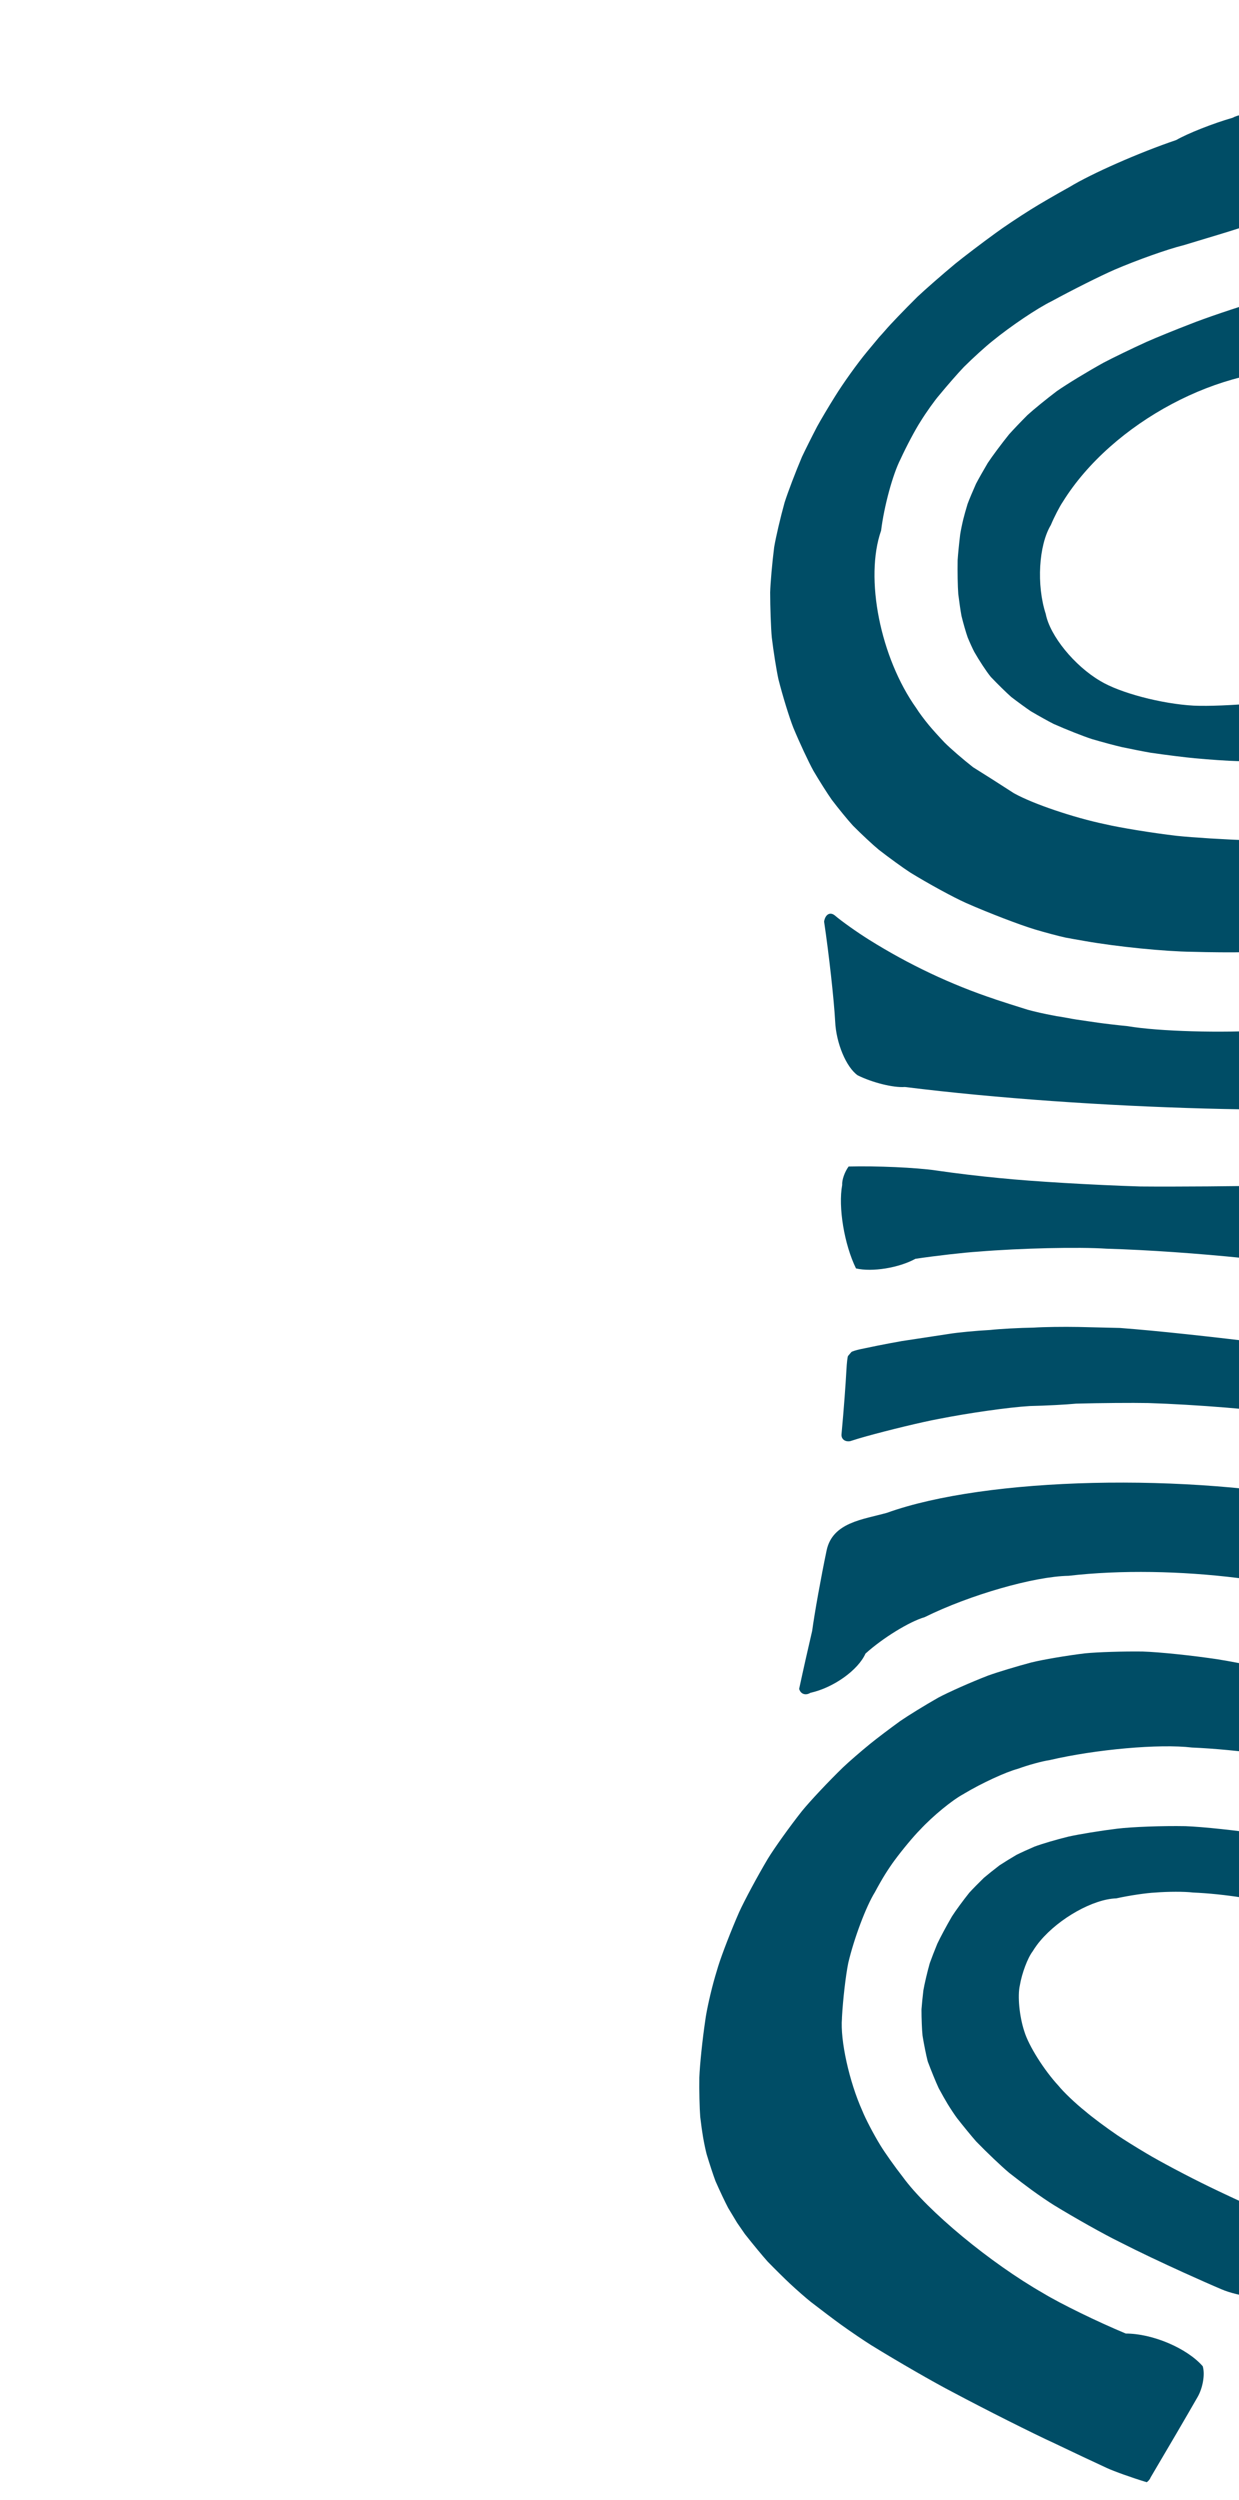 <svg width="668" height="1347" viewBox="0 0 668 1347" fill="none" xmlns="http://www.w3.org/2000/svg">
    <g>
        <path
            d="M751.093 961.738C743.428 958.87 727.283 954.309 715.027 951.586C699.354 947.06 666.932 942.571 642.648 941.542C625.231 939.448 590.802 942.489 565.763 948.343C561.884 948.898 554.277 950.977 548.772 952.999C542.264 954.73 529.323 960.708 519.886 966.338C519.811 966.379 519.675 966.47 519.578 966.549C513.523 969.728 503 978.355 496.064 985.819C492.701 989.179 486.475 996.646 482.159 1002.51C481.003 1004.04 478.803 1007.29 477.247 1009.78C475.926 1011.86 473.437 1016.2 471.703 1019.47C466.931 1027.15 460.513 1044.2 457.355 1057.53C455.985 1064.16 454.453 1077.35 453.935 1087C453.929 1087.1 453.93 1087.3 453.935 1087.44C452.933 1099.24 457.846 1121.52 464.902 1137.22C466.611 1141.51 470.964 1149.85 474.63 1155.83C477.018 1159.76 482.413 1167.38 486.708 1172.86C500.029 1191.21 533.951 1219.28 562.478 1235.56C571.805 1241.22 591.704 1250.93 606.94 1257.27C621.352 1257.26 639.934 1265.14 648.444 1274.88C649.762 1279.11 648.53 1286.53 645.676 1291.47C640.213 1301.02 628.847 1320.45 620.306 1334.86C620.082 1335.63 619.173 1336.76 618.274 1337.38C610.267 1334.96 600.605 1331.5 596.645 1329.67C590.508 1326.85 578.026 1320.97 568.758 1316.53C556.485 1310.9 531.827 1298.51 513.693 1288.86C503.795 1283.75 484.041 1272.38 469.584 1263.46C465.959 1261.2 458.737 1256.3 453.46 1252.52C449.849 1249.91 442.551 1244.41 437.166 1240.24C434.599 1238.2 429.55 1233.79 425.895 1230.38C423.217 1227.88 417.885 1222.62 413.975 1218.61C413.945 1218.58 413.865 1218.48 413.809 1218.43C411.048 1215.35 405.635 1208.79 401.694 1203.78C401.657 1203.73 401.603 1203.65 401.542 1203.58C400.646 1202.28 398.801 1199.61 397.42 1197.62C396.367 1195.9 394.225 1192.36 392.659 1189.72C392.636 1189.68 392.576 1189.58 392.535 1189.5C390.946 1186.5 387.946 1180.16 385.84 1175.35C385.811 1175.29 385.766 1175.16 385.719 1175.06C384.567 1172.01 382.465 1165.61 381.024 1160.8C381.007 1160.74 380.975 1160.62 380.948 1160.52C380.421 1158.55 379.561 1154.47 379.041 1151.41C378.634 1149.09 377.959 1144.33 377.554 1140.77C377.55 1140.72 377.538 1140.59 377.524 1140.5C377.156 1135.88 376.928 1126.39 377.044 1119.29C377.287 1112.58 378.703 1098.92 380.212 1088.76C380.883 1083.37 383.302 1072.61 385.602 1064.72C386.047 1063.22 386.754 1060.85 387.188 1059.42C389.223 1052.87 394.306 1039.78 398.522 1030.19C401.481 1023.72 408.397 1010.85 413.962 1001.48C417.569 995.585 425.827 984.041 432.413 975.715C436.869 970.258 446.783 959.721 454.558 952.183C457.612 949.271 464.123 943.629 469.113 939.565C472.569 936.75 479.848 931.246 485.346 927.272C489.68 924.286 498.854 918.64 505.857 914.671C511.529 911.627 523.57 906.298 532.77 902.751C537.744 900.947 548.149 897.807 555.979 895.722C562.213 894.171 575.211 891.97 584.993 890.791C591.752 890.12 605.651 889.675 616.044 889.814C624.99 890.084 643.2 891.976 656.732 894.046C681.207 897.945 730.296 909.788 766.402 920.487C772.333 919.931 778.135 922.502 779.372 926.231C779.535 926.918 779.569 928.326 779.426 929.396C783.256 948.241 778.439 965.008 768.659 966.831C767.633 966.934 765.647 966.617 764.209 966.143C759.827 964.663 755.437 963.196 751.051 961.781"
            fill="#004D66" />
        <path
            d="M603.249 1207.74C595.347 1203.88 579.647 1195.08 568.186 1188.07C565.484 1186.41 560.121 1182.76 556.209 1179.91C553.53 1177.97 548.147 1173.88 544.197 1170.77C544.147 1170.74 544.06 1170.66 543.991 1170.6C539.92 1167.2 532.033 1159.7 526.373 1153.86C526.329 1153.81 526.237 1153.71 526.163 1153.63C523.878 1151.04 519.362 1145.54 516.076 1141.34C516.033 1141.3 515.966 1141.21 515.911 1141.12C514.724 1139.54 512.487 1136.17 510.905 1133.59C509.802 1131.8 507.687 1128.04 506.166 1125.22C506.137 1125.15 506.072 1125.03 506.025 1124.93C504.62 1121.94 502.028 1115.59 500.237 1110.8C500.197 1110.69 500.125 1110.46 500.09 1110.29C499.359 1107.45 498.156 1101.52 497.425 1097.03C497.403 1096.95 497.388 1096.77 497.375 1096.65C497.05 1093.63 496.805 1087.39 496.816 1082.7C496.814 1082.62 496.817 1082.47 496.837 1082.34C496.987 1080.18 497.43 1075.74 497.831 1072.43C497.835 1072.37 497.858 1072.21 497.884 1072.11C498.419 1068.98 499.904 1062.62 501.231 1057.91C501.243 1057.84 501.29 1057.69 501.336 1057.58C502.121 1055.34 503.886 1050.79 505.264 1047.44C505.301 1047.37 505.341 1047.24 505.392 1047.15C506.901 1043.93 510.35 1037.48 513.111 1032.76C513.148 1032.69 513.214 1032.58 513.265 1032.49C515.116 1029.58 519.29 1023.88 522.608 1019.74C522.645 1019.68 522.764 1019.56 522.848 1019.48C524.417 1017.76 527.769 1014.36 530.325 1011.87C530.374 1011.81 530.486 1011.71 530.575 1011.64C532.314 1010.15 535.994 1007.21 538.805 1005.07C538.867 1005.03 539.004 1004.94 539.093 1004.87C540.99 1003.61 545.003 1001.15 548.029 999.373C548.103 999.331 548.233 999.254 548.34 999.214C550.32 998.222 554.456 996.342 557.567 995.004C557.634 994.975 557.789 994.912 557.897 994.873C561.731 993.428 569.816 991.049 575.947 989.558C581.659 988.265 593.464 986.34 602.326 985.257C610.326 984.286 626.8 983.667 639.088 983.901C648.469 984.236 667.546 986.272 681.676 988.451C692.162 989.897 713.238 994.663 728.738 999.107C748.669 994.674 762.915 1004.37 760.526 1020.78C761.055 1033.04 755.032 1044.03 747.058 1045.34C745.291 1045.52 741.813 1045.09 739.266 1044.36C720.285 1032.15 677.251 1021.1 643.135 1019.66C638.698 1019.1 629.637 1019.12 622.89 1019.68C618.237 1019.87 608.824 1021.26 601.848 1022.81C589.478 1023.18 571.092 1033.46 560.797 1045.74C559.755 1046.9 557.927 1049.42 556.718 1051.4C554.025 1054.97 550.945 1063.16 549.853 1069.66C548.523 1075.39 549.612 1086.54 552.288 1094.56C554.647 1102.27 562.897 1115.37 570.715 1123.81C573.482 1127.24 579.914 1133.36 585.092 1137.48C588.643 1140.55 596.314 1146.28 602.24 1150.31C605.607 1152.61 612.675 1157.01 618.022 1160.17C625.257 1164.52 640.482 1172.58 652.015 1178.17C657.221 1180.72 667.959 1185.75 676.012 1189.38C688.873 1186.63 695.41 1193.74 690.625 1205.25C687.673 1211.19 681.971 1223.41 677.868 1232.55C677.625 1233.97 676.253 1236.14 674.796 1237.4C670.114 1237.08 662.895 1235.32 658.66 1233.47C654.158 1231.58 645.043 1227.55 638.29 1224.48C626.507 1219.12 614.772 1213.62 603.236 1207.74"
            fill="#004D66" />
        <path
            d="M485.922 722.59C493.318 721.491 504.784 719.743 511.52 718.702C516.407 717.899 526.391 716.955 533.817 716.568C538.98 715.991 549.547 715.418 557.398 715.293C562.686 714.941 573.451 714.787 581.443 714.946C586.334 715.076 596.346 715.318 603.779 715.476C642.816 718.399 722.438 728.255 781.611 737.484C789.572 735.084 798.414 738.732 801.368 745.621C801.775 746.737 802.029 749.085 801.943 750.848C806.501 769.724 802.002 785.472 791.895 786.04C790.404 786.009 787.499 785.348 785.389 784.57C760.856 775.37 735.371 768.465 716.685 765.519C712.705 764.898 709.461 764.381 709.449 764.373C709.423 764.359 709.358 764.355 709.305 764.358L709.214 764.339C709.214 764.339 707.924 764.137 706.44 763.89C703.171 763.358 698.371 762.602 695.733 762.18C679.028 759.531 644.743 756.743 619.143 755.938C610.607 755.753 593.181 755.906 580.201 756.255C574.686 756.797 563.507 757.373 555.239 757.546C555.173 757.542 555.04 757.566 554.935 757.573C544.114 758.203 522.286 761.286 506.17 764.483C497.355 766.102 479.504 770.397 466.299 774.071C464.548 774.551 461 775.619 458.351 776.478C455.54 776.973 453.458 775.296 453.696 772.741C454.978 759.015 455.965 745.152 456.337 738.168C456.535 734.302 456.936 730.908 457.219 730.563C457.742 729.951 458.47 729.101 459.001 728.475C459.297 728.138 461.495 727.442 463.92 726.911C468.309 725.973 477.05 724.159 485.914 722.603"
            fill="#004D66" />
        <path
            d="M478.179 815.079C531.792 795.808 640.072 793.277 720.04 809.431C733.348 813.388 760.748 820.585 781.263 825.501C785.15 825.374 790.303 828.366 792.769 832.196C793.726 833.679 794.726 836.967 795.019 839.542C799.347 856.879 794.953 875.262 785.225 880.605C780.705 880.655 773.16 879.399 768.378 877.789C762.865 875.86 751.484 872.237 742.958 869.686C707.166 851.749 632.473 842.486 576.131 849.018C557.545 849.332 522.805 859.308 498.531 871.295C490.225 873.733 475.939 882.508 466.626 890.92C462.618 899.887 449.31 909.346 436.912 912.064C434.317 913.682 431.6 912.723 430.86 909.925C432.83 900.729 435.975 886.741 437.878 878.659C439.168 869.087 442.648 849.703 445.656 835.364C448.833 820.174 465.393 818.674 478.159 815.085"
            fill="#004D66" />
        <path
            d="M637.861 132.189C629.5 134.256 612.994 140.124 600.99 145.271C593.294 148.62 578.01 156.277 566.83 162.374C559.122 166.156 544.865 175.762 535.001 183.805C531.447 186.614 524.586 192.833 519.685 197.711C516.628 200.892 510.7 207.667 506.439 212.847C503.918 215.745 499.382 222.104 496.325 227.047C493.551 231.323 488.7 240.43 485.516 247.383C481.35 255.48 476.657 272.708 475.041 285.868C466.075 311.437 474.601 354.32 494.073 381.62C495.373 383.742 498.397 387.809 500.82 390.716C502.56 392.838 506.334 397.016 509.248 400.07C512.385 403.237 519.275 409.18 524.62 413.366C529.591 416.44 539.395 422.676 546.522 427.299C546.636 427.365 546.852 427.49 547.025 427.572C557.093 433.148 578.855 440.512 595.653 444.028C604.011 445.99 621.351 448.803 634.37 450.323C643.02 451.251 660.726 452.344 673.923 452.764C681.632 453.149 697.391 453.151 709.104 452.766C725.139 452.673 757.717 450.139 781.885 447.085C783.801 446.819 785.586 448.189 785.878 450.119C786.518 454.266 787.727 462.739 788.579 469.041C789.179 473.402 790.31 482.304 791.112 488.899C791.385 490.598 790.202 492.355 788.458 492.821C781.365 494.774 766.808 498.531 755.944 501.203C743.279 504.529 716.91 509.106 697.034 511.419C691.369 512.163 679.722 512.875 671.028 513.021C664.831 513.187 652.173 513.096 642.729 512.81C628.077 512.65 602.281 510.072 585.111 507.053C583.621 506.785 580.556 506.252 578.292 505.86C577.493 505.687 575.855 505.384 574.63 505.186C574.565 505.182 574.441 505.161 574.358 505.13C570.742 504.347 563.41 502.4 557.978 500.772C549.634 498.258 533 491.873 520.829 486.506C513.983 483.451 500.51 476.113 490.745 470.102C486.897 467.61 479.284 462.097 473.743 457.78C470.56 455.162 464.396 449.401 459.937 444.913C459.893 444.871 459.801 444.767 459.739 444.697C457.103 441.837 452.049 435.65 448.447 430.911C446.113 427.615 441.679 420.618 438.553 415.289C435.854 410.394 431.006 400.006 427.719 392.078C425.52 386.523 421.92 374.823 419.683 365.96C418.613 361.09 417.009 350.983 416.096 343.376C415.622 338.122 415.244 327.299 415.229 319.194C415.377 313.859 416.344 302.967 417.384 294.826C417.388 294.761 417.415 294.624 417.434 294.533C418.31 289.347 420.761 278.82 422.931 271.011C422.948 270.953 422.981 270.836 423.007 270.733C424.741 265.263 428.931 254.249 432.382 246.129C434.062 242.543 437.699 235.275 440.507 229.884C442.494 226.237 446.808 218.971 450.15 213.651C454.525 206.572 462.23 195.809 467.361 189.624C469.11 187.534 472.277 183.722 474.445 181.111C474.8 180.673 475.167 180.241 475.358 180.029C475.464 179.904 475.456 179.917 475.343 180.055C475.187 180.236 474.734 180.787 474.337 181.269C474.174 181.463 474.018 181.644 473.947 181.739C473.91 181.802 475.377 180.142 477.232 178.045C479.689 175.11 487.514 166.958 494.712 159.832C498.99 155.798 508.078 147.866 514.99 142.117C519.648 138.335 529.374 130.941 536.748 125.594C540.787 122.59 549.354 116.882 555.869 112.817C560.31 110.028 569.567 104.65 576.577 100.787C588.484 93.518 614.272 82.168 634.169 75.445C640.48 71.823 654.089 66.45 664.545 63.458C670.62 60.156 680.658 61.175 686.933 65.746C690.036 68.063 694.031 74.147 695.864 79.338C699.913 84.623 702.605 94.901 701.9 102.286C700.417 107.291 693.698 113.558 686.895 116.271C670.967 122.607 654.325 127.127 637.954 132.175"
            fill="#004D66" />
        <path
            d="M536.559 538.427C540.362 539.707 548.187 542.21 554.043 544.015C557.573 545.003 563.587 546.358 567.458 547.051C567.698 547.105 568.167 547.173 568.518 547.24C569.087 547.399 570.278 547.596 571.166 547.702C572.656 547.969 574.166 548.231 574.908 548.354C575.324 548.425 575.675 548.492 575.695 548.487C575.721 548.502 575.819 548.508 575.897 548.519C576.89 548.736 578.953 549.097 580.51 549.336C583.013 549.697 588.123 550.445 591.936 551.003C595.443 551.503 602.631 552.35 607.971 552.876C624.672 555.709 658.685 556.679 683.918 555.037C700.653 554.671 734.221 549.777 758.895 544.085C766.166 542.439 780.955 538.781 791.936 535.906C794.226 535.433 796.238 536.849 796.447 539.07C797.556 550.212 799.247 572.82 800.225 589.561C800.327 591.586 798.765 593.292 796.743 593.361C794.529 593.438 789.996 593.599 786.615 593.731C720.91 601.599 587.153 597.975 487.855 585.653C481.732 586.132 470.329 583.309 462.381 579.347C456.181 574.938 450.772 561.939 450.272 550.301C449.625 538.477 446.962 514.41 444.304 496.529C444.93 492.656 447.492 491.154 450.047 493.188C453.837 496.426 462.138 502.303 468.577 506.326C489.885 519.644 512.663 530.474 536.541 538.399"
            fill="#004D66" />
        <path
            d="M539.422 634.769C555.966 636.495 589.726 638.488 614.809 639.249C654.334 639.625 735.086 638.19 795.19 636.032C796.449 635.641 798.747 635.917 800.333 636.664C801.611 645.634 802.687 657.537 802.739 663.258C802.839 670.159 802.815 684.29 802.685 694.819C802.511 697.174 800.584 698.721 798.382 698.28C783.917 695.213 754.237 689.969 732.086 686.564C702.69 680.298 642.039 674.129 596.623 672.774C581.403 671.779 550.407 672.482 527.375 674.362C519.917 674.833 504.791 676.552 493.56 678.215C484.595 683.118 470.234 685.448 461.5 683.404C455.179 670.488 451.833 650.364 454.059 638.436C453.863 635.782 455.418 631.327 457.527 628.497C472.764 628.113 493.78 629.049 504.489 630.608C516.079 632.285 527.726 633.657 539.427 634.789"
            fill="#004D66" />
        <path
            d="M713.013 410.066C702.98 410.507 682.42 410.511 667.114 410.076C662.118 409.952 651.902 409.271 644.319 408.552C639.055 408.071 628.307 406.727 620.322 405.556C616.912 404.976 609.926 403.602 604.732 402.5C601.185 401.689 594.008 399.764 588.724 398.204C584.15 396.732 574.972 393.11 568.228 390.114C568.164 390.077 568.022 390.029 567.933 389.978C565.26 388.621 559.87 385.628 555.914 383.293C555.85 383.256 555.71 383.175 555.616 383.104C553.309 381.552 548.691 378.191 545.309 375.595C545.24 375.538 545.102 375.424 545.015 375.34C542.572 373.201 537.772 368.482 534.271 364.801C534.192 364.704 534.045 364.518 533.922 364.379C531.754 361.705 527.891 355.832 525.286 351.245C524.399 349.581 522.807 346.087 521.717 343.425C520.844 340.974 519.355 335.862 518.416 332C518.4 331.94 518.37 331.787 518.35 331.674C517.88 329.2 517.141 324.082 516.673 320.254C516.664 320.181 516.647 320.036 516.645 319.95C516.334 316.027 516.185 307.979 516.301 301.965C516.305 301.9 516.305 301.782 516.311 301.683C516.495 298.723 517.101 292.654 517.656 288.112C517.66 288.047 517.68 287.923 517.692 287.845C517.963 286.054 518.699 282.43 519.353 279.742C519.774 277.986 520.776 274.431 521.577 271.811C521.601 271.74 521.649 271.598 521.674 271.494C522.553 269.122 524.546 264.378 526.125 260.851C526.161 260.788 526.209 260.646 526.268 260.544C527.516 258.148 530.243 253.336 532.349 249.776C532.386 249.712 532.46 249.585 532.511 249.496C534.797 246.006 539.916 239.136 543.936 234.14C543.973 234.076 544.077 233.984 544.141 233.902C546.164 231.631 550.464 227.118 553.751 223.833C553.793 223.789 553.904 223.684 553.981 223.61C557.223 220.637 564.251 214.921 569.664 210.83C569.706 210.786 569.808 210.727 569.89 210.672C575.154 206.986 586.432 200.133 595.067 195.362C599.997 192.753 610.287 187.786 618.04 184.25C623.146 181.981 633.713 177.681 641.64 174.635C649.595 171.453 666.178 165.832 678.664 162.081C696.475 146.261 714.689 143.92 719.341 156.821C734.075 170.46 734.317 188.064 719.855 196.145C716.915 197.48 710.612 199.092 705.791 199.781C658.956 196.1 599.517 227.693 573.019 270.36C571.29 272.885 568.397 278.482 566.557 282.873C559.999 293.791 558.756 315.229 563.809 330.783C566.078 342.528 579.233 358.694 593.207 366.897C603.686 373.286 626.217 379.231 643.543 380.189C660.148 380.899 693.418 378.019 717.842 373.758C728.29 373.625 747.941 369.911 761.719 365.45C763.241 364.398 766.328 364.012 768.603 364.563C772.647 378.077 776.85 394.309 777.991 400.846C778.328 402.904 776.92 404.784 774.886 405.049C771.061 405.568 763.221 406.496 757.385 407.124C742.622 408.477 727.854 409.605 713.031 410.093"
            fill="#004D66" />
    </g>
</svg>
